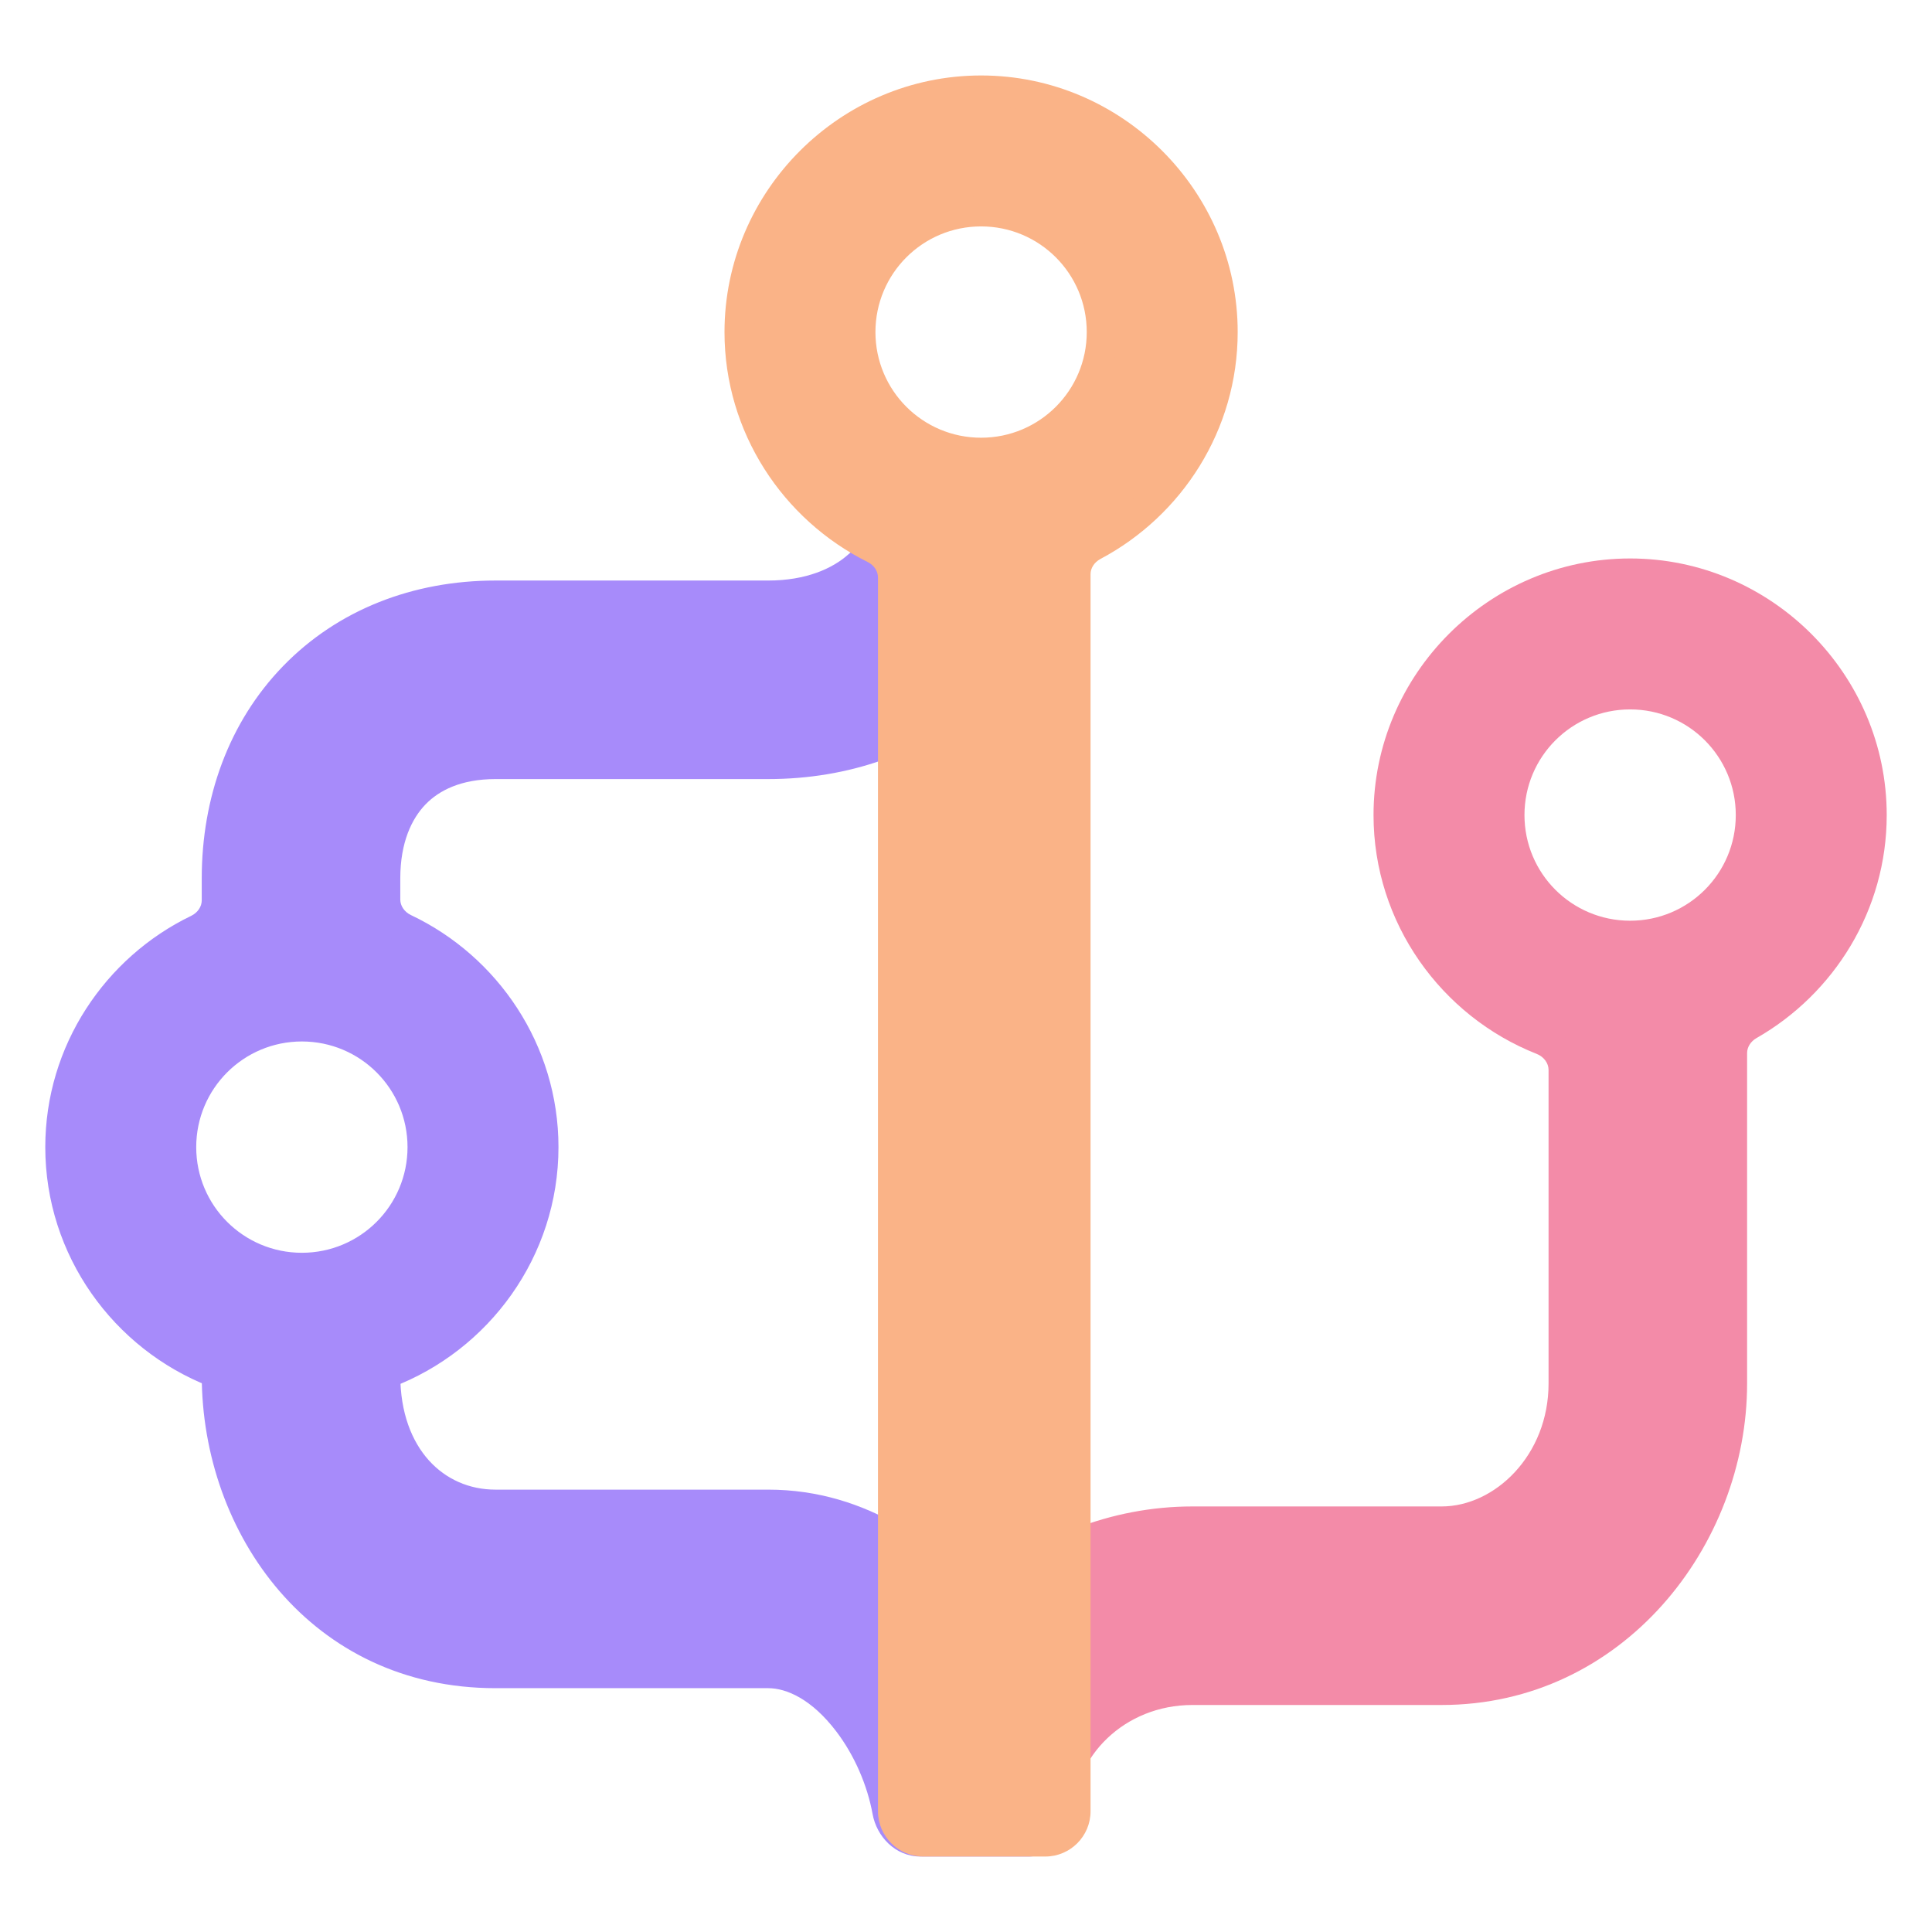 <?xml version="1.0" encoding="UTF-8" standalone="no"?>
<svg
   width="64"
   height="64"
   viewBox="0 0 64 64"
   fill="none"
   version="1.1"
   id="svg17"
   sodipodi:docname="gitg.svg"
   inkscape:version="1.4.2 (ebf0e940d0, 2025-05-08)"
   xmlns:inkscape="http://www.inkscape.org/namespaces/inkscape"
   xmlns:sodipodi="http://sodipodi.sourceforge.net/DTD/sodipodi-0.dtd"
   xmlns="http://www.w3.org/2000/svg"
   xmlns:svg="http://www.w3.org/2000/svg">
  <sodipodi:namedview
     id="namedview17"
     pagecolor="#ffffff"
     bordercolor="#000000"
     borderopacity="0.25"
     inkscape:showpageshadow="2"
     inkscape:pageopacity="0.0"
     inkscape:pagecheckerboard="0"
     inkscape:deskcolor="#d1d1d1"
     inkscape:zoom="8.5625"
     inkscape:cx="31.941606"
     inkscape:cy="32"
     inkscape:window-width="1366"
     inkscape:window-height="713"
     inkscape:window-x="0"
     inkscape:window-y="18"
     inkscape:window-maximized="0"
     inkscape:current-layer="svg17" />
  <path
     fill-rule="evenodd"
     clip-rule="evenodd"
     d="M46 27C46 22.605 49.605 19 54 19C58.395 19 62 22.605 62 27C62 29.966 60.357 32.573 57.938 33.954C57.602 34.146 57.375 34.494 57.375 34.882V45.83C57.375 50.973 53.437 55.98 47.755 55.98H39.501C36.987 55.98 35.067 57.909 35.067 60.079V60.079C35.067 59.92 34.938 59.791 34.779 59.791H29.494C29.655 54.351 34.347 50.403 39.501 50.403H47.755C49.831 50.403 51.798 48.446 51.798 45.83V35.441C51.798 34.995 51.501 34.61 51.086 34.446C48.118 33.273 46 30.368 46 27ZM29.494 59.791C29.492 59.886 29.49 59.983 29.49 60.079V59.795C29.49 59.793 29.492 59.791 29.494 59.791V59.791ZM54 31C56.211 31 58 29.211 58 27C58 24.789 56.211 23 54 23C51.789 23 50 24.789 50 27C50 29.211 51.789 31 54 31Z"
     fill="url(#paint0_linear_726_65)"
     id="path1" />
  <path
     d="M29.494 59.791L28.995 59.776L28.995 59.776L29.494 59.791ZM51.086 34.446L50.903 34.911L51.086 34.446ZM54 18.5C49.329 18.5 45.5 22.329 45.5 27H46.5C46.5 22.882 49.882 19.5 54 19.5V18.5ZM62.5 27C62.5 22.329 58.671 18.5 54 18.5V19.5C58.118 19.5 61.5 22.882 61.5 27H62.5ZM58.186 34.388C60.753 32.923 62.5 30.155 62.5 27H61.5C61.5 29.778 59.962 32.223 57.69 33.52L58.186 34.388ZM57.875 45.83V34.882H56.875V45.83H57.875ZM47.755 56.48C53.764 56.48 57.875 51.195 57.875 45.83H56.875C56.875 50.751 53.11 55.48 47.755 55.48V56.48ZM39.501 56.48H47.755V55.48H39.501V56.48ZM35.567 60.079C35.567 58.209 37.238 56.48 39.501 56.48V55.48C36.736 55.48 34.567 57.608 34.567 60.079H35.567ZM29.494 60.291H34.779V59.291H29.494V60.291ZM39.501 49.903C34.108 49.903 29.164 54.035 28.995 59.776L29.994 59.806C30.146 54.666 34.585 50.903 39.501 50.903V49.903ZM47.755 49.903H39.501V50.903H47.755V49.903ZM51.298 45.83C51.298 48.21 49.517 49.903 47.755 49.903V50.903C50.146 50.903 52.298 48.682 52.298 45.83H51.298ZM51.298 35.441V45.83H52.298V35.441H51.298ZM45.5 27C45.5 30.582 47.752 33.666 50.903 34.911L51.27 33.981C48.485 32.88 46.5 30.154 46.5 27H45.5ZM29.99 60.079C29.99 59.987 29.992 59.896 29.994 59.806L28.995 59.776C28.992 59.877 28.99 59.978 28.99 60.079H29.99ZM28.99 59.795V60.079H29.99V59.795H28.99ZM57.5 27C57.5 28.935 55.935 30.5 54 30.5V31.5C56.487 31.5 58.5 29.487 58.5 27H57.5ZM54 23.5C55.935 23.5 57.5 25.065 57.5 27H58.5C58.5 24.513 56.487 22.5 54 22.5V23.5ZM50.5 27C50.5 25.065 52.065 23.5 54 23.5V22.5C51.513 22.5 49.5 24.513 49.5 27H50.5ZM54 30.5C52.065 30.5 50.5 28.935 50.5 27H49.5C49.5 29.487 51.513 31.5 54 31.5V30.5ZM29.99 59.795C29.99 60.069 29.768 60.291 29.494 60.291V59.291C29.216 59.291 28.99 59.517 28.99 59.795H29.99ZM52.298 35.441C52.298 34.764 51.849 34.21 51.27 33.981L50.903 34.911C51.152 35.01 51.298 35.227 51.298 35.441H52.298ZM35.567 60.079C35.567 59.644 35.214 59.291 34.779 59.291V60.291C34.662 60.291 34.567 60.196 34.567 60.079H35.567ZM57.69 33.52C57.217 33.79 56.875 34.293 56.875 34.882H57.875C57.875 34.695 57.986 34.503 58.186 34.388L57.69 33.52Z"
     fill="url(#paint1_linear_726_65)"
     id="path2" />
  <path
     fill-rule="evenodd"
     clip-rule="evenodd"
     d="M34.068 15.266C34.62 15.266 35.068 15.713 35.068 16.266V17.162C35.068 19.854 34.022 21.208 32.187 22.865C30.38 24.497 27.975 25.308 25.448 25.308H16.413C15.144 25.308 14.284 25.735 13.739 26.297C13.186 26.867 12.76 27.782 12.76 29.1V29.8C12.76 30.218 13.023 30.586 13.401 30.765C16.111 32.051 18 34.819 18 38C18 41.41 15.83 44.344 12.804 45.488C12.778 45.498 12.76 45.524 12.76 45.552V45.552C12.76 48.252 14.411 49.846 16.413 49.846H25.448C28.525 49.846 30.973 51.619 32.537 53.673C33.903 55.468 34.811 57.733 35.021 60.001C35.072 60.551 34.62 61 34.068 61H30.491C29.939 61 29.496 60.549 29.398 60.006C29.213 58.983 28.76 57.919 28.099 57.052C27.217 55.893 26.249 55.423 25.448 55.423H16.413C10.656 55.423 7.183 50.611 7.183 45.552V45.552C7.183 45.511 7.158 45.474 7.119 45.459C4.134 44.294 2 41.381 2 38C2 34.838 3.866 32.085 6.55 30.789C6.924 30.609 7.183 30.242 7.183 29.827V29.1C7.183 26.539 8.038 24.164 9.736 22.414C11.442 20.654 13.803 19.731 16.413 19.731H25.448C26.8 19.731 27.81 19.303 28.449 18.726C28.616 18.575 28.769 18.479 28.904 18.394C29.263 18.168 29.491 18.025 29.491 17.162V16.266C29.491 15.713 29.939 15.266 30.491 15.266H34.068ZM10 42C12.211 42 14 40.211 14 38C14 35.789 12.211 34 10 34C7.789 34 6 35.789 6 38C6 40.211 7.789 42 10 42Z"
     fill="url(#paint2_linear_726_65)"
     id="path3" />
  <path
     d="M32.187 22.865L31.852 22.494L31.852 22.494L32.187 22.865ZM13.739 26.297L13.38 25.948L13.38 25.948L13.739 26.297ZM32.537 53.673L32.935 53.37L32.935 53.37L32.537 53.673ZM28.099 57.052L27.702 57.355L27.702 57.355L28.099 57.052ZM9.736 22.414L10.095 22.762L10.095 22.762L9.736 22.414ZM28.449 18.726L28.114 18.355L28.114 18.355L28.449 18.726ZM28.904 18.394L29.17 18.817L29.17 18.817L28.904 18.394ZM6.55 30.789L6.332 30.339L6.55 30.789ZM29.398 60.006L28.906 60.095L29.398 60.006ZM35.021 60.001L34.523 60.048L35.021 60.001ZM7.119 45.459L7.301 44.993L7.119 45.459ZM12.804 45.488L12.627 45.021L12.804 45.488ZM13.401 30.765L13.615 30.314L13.401 30.765ZM35.568 17.162V16.266H34.568V17.162H35.568ZM32.522 23.236C33.45 22.398 34.22 21.601 34.752 20.644C35.291 19.677 35.568 18.579 35.568 17.162H34.568C34.568 18.437 34.322 19.362 33.879 20.158C33.429 20.966 32.759 21.674 31.852 22.494L32.522 23.236ZM25.448 25.808C28.08 25.808 30.61 24.963 32.522 23.236L31.852 22.494C30.15 24.031 27.87 24.808 25.448 24.808V25.808ZM16.413 25.808H25.448V24.808H16.413V25.808ZM14.098 26.645C14.539 26.19 15.265 25.808 16.413 25.808V24.808C15.023 24.808 14.028 25.28 13.38 25.948L14.098 26.645ZM13.26 29.1C13.26 27.894 13.647 27.11 14.098 26.645L13.38 25.948C12.725 26.624 12.26 27.67 12.26 29.1H13.26ZM13.26 29.8V29.1H12.26V29.8H13.26ZM18.5 38C18.5 34.617 16.491 31.678 13.615 30.314L13.186 31.217C15.73 32.424 17.5 35.021 17.5 38H18.5ZM12.981 45.956C16.193 44.741 18.5 41.626 18.5 38H17.5C17.5 41.193 15.466 43.947 12.627 45.021L12.981 45.956ZM16.413 49.346C15.55 49.346 14.773 49.005 14.207 48.377C13.64 47.747 13.26 46.799 13.26 45.552H12.26C12.26 47.004 12.705 48.204 13.464 49.046C14.224 49.89 15.274 50.346 16.413 50.346V49.346ZM25.448 49.346H16.413V50.346H25.448V49.346ZM32.935 53.37C31.31 51.237 28.73 49.346 25.448 49.346V50.346C28.32 50.346 30.635 52.001 32.139 53.976L32.935 53.37ZM35.519 59.955C35.3 57.591 34.356 55.237 32.935 53.37L32.139 53.976C33.45 55.699 34.322 57.876 34.523 60.048L35.519 59.955ZM30.491 61.5H34.068V60.5H30.491V61.5ZM27.702 57.355C28.312 58.157 28.734 59.148 28.906 60.095L29.89 59.917C29.691 58.819 29.207 57.681 28.497 56.749L27.702 57.355ZM25.448 55.923C26.048 55.923 26.883 56.279 27.702 57.355L28.497 56.749C27.552 55.507 26.451 54.923 25.448 54.923V55.923ZM16.413 55.923H25.448V54.923H16.413V55.923ZM6.683 45.552C6.683 50.817 10.315 55.923 16.413 55.923V54.923C10.998 54.923 7.683 50.405 7.683 45.552H6.683ZM1.5 38C1.5 41.595 3.768 44.689 6.938 45.925L7.301 44.993C4.499 43.9 2.5 41.166 2.5 38H1.5ZM6.332 30.339C3.484 31.714 1.5 34.637 1.5 38H2.5C2.5 35.039 4.248 32.456 6.767 31.239L6.332 30.339ZM6.683 29.1V29.827H7.683V29.1H6.683ZM9.377 22.066C7.577 23.922 6.683 26.428 6.683 29.1H7.683C7.683 26.65 8.5 24.406 10.095 22.762L9.377 22.066ZM16.413 19.231C13.683 19.231 11.188 20.199 9.377 22.066L10.095 22.762C11.697 21.11 13.923 20.231 16.413 20.231V19.231ZM25.448 19.231H16.413V20.231H25.448V19.231ZM28.114 18.355C27.579 18.838 26.694 19.231 25.448 19.231V20.231C26.906 20.231 28.041 19.768 28.784 19.097L28.114 18.355ZM28.638 17.971C28.502 18.056 28.316 18.172 28.114 18.355L28.784 19.097C28.916 18.978 29.037 18.901 29.17 18.817L28.638 17.971ZM28.991 17.162C28.991 17.563 28.935 17.706 28.902 17.762C28.871 17.814 28.832 17.849 28.638 17.971L29.17 18.817C29.336 18.713 29.59 18.563 29.762 18.272C29.933 17.984 29.991 17.624 29.991 17.162H28.991ZM28.991 16.266V17.162H29.991V16.266H28.991ZM34.068 14.766H30.491V15.766H34.068V14.766ZM13.5 38C13.5 39.935 11.935 41.5 10 41.5V42.5C12.487 42.5 14.5 40.487 14.5 38H13.5ZM10 34.5C11.935 34.5 13.5 36.065 13.5 38H14.5C14.5 35.513 12.487 33.5 10 33.5V34.5ZM6.5 38C6.5 36.065 8.065 34.5 10 34.5V33.5C7.513 33.5 5.5 35.513 5.5 38H6.5ZM10 41.5C8.065 41.5 6.5 39.935 6.5 38H5.5C5.5 40.487 7.513 42.5 10 42.5V41.5ZM29.991 16.266C29.991 15.989 30.215 15.766 30.491 15.766V14.766C29.662 14.766 28.991 15.437 28.991 16.266H29.991ZM6.767 31.239C7.291 30.986 7.683 30.458 7.683 29.827H6.683C6.683 30.026 6.556 30.231 6.332 30.339L6.767 31.239ZM30.491 60.5C30.23 60.5 29.954 60.275 29.89 59.917L28.906 60.095C29.038 60.824 29.647 61.5 30.491 61.5V60.5ZM34.523 60.048C34.544 60.274 34.357 60.5 34.068 60.5V61.5C34.883 61.5 35.6 60.829 35.519 59.955L34.523 60.048ZM7.683 45.552C7.683 45.302 7.528 45.082 7.301 44.993L6.938 45.925C6.787 45.866 6.683 45.72 6.683 45.552H7.683ZM12.627 45.021C12.409 45.103 12.26 45.313 12.26 45.552H13.26C13.26 45.734 13.147 45.893 12.981 45.956L12.627 45.021ZM12.26 29.8C12.26 30.435 12.657 30.966 13.186 31.217L13.615 30.314C13.389 30.206 13.26 30.001 13.26 29.8H12.26ZM35.568 16.266C35.568 15.437 34.896 14.766 34.068 14.766V15.766C34.344 15.766 34.568 15.989 34.568 16.266H35.568Z"
     fill="url(#paint3_linear_726_65)"
     id="path4" />
  <path
     fill-rule="evenodd"
     clip-rule="evenodd"
     d="M24.5 11C24.5 14.127 26.326 16.855 28.963 18.168C29.33 18.351 29.584 18.715 29.584 19.125V60C29.584 60.552 30.032 61 30.584 61H34.626C35.178 61 35.626 60.552 35.626 60V19.018C35.626 18.618 35.867 18.262 36.22 18.074C38.758 16.728 40.5 14.055 40.5 11C40.5 6.605 36.895 3 32.5 3C28.105 3 24.5 6.605 24.5 11ZM32.5 15C34.711 15 36.5 13.211 36.5 11C36.5 8.789 34.711 7 32.5 7C30.289 7 28.5 8.789 28.5 11C28.5 13.211 30.289 15 32.5 15Z"
     fill="url(#paint4_linear_726_65)"
     id="path5" />
  <path
     d="M36.22 18.074L35.986 17.632L36.22 18.074ZM29.186 17.721C26.71 16.488 25 13.929 25 11H24C24 14.326 25.942 17.223 28.74 18.616L29.186 17.721ZM30.084 60V19.125H29.084V60H30.084ZM34.626 60.5H30.584V61.5H34.626V60.5ZM35.126 19.018V60H36.126V19.018H35.126ZM40 11C40 13.86 38.369 16.368 35.986 17.632L36.454 18.516C39.148 17.087 41 14.249 41 11H40ZM32.5 3.5C36.618 3.5 40 6.882 40 11H41C41 6.329 37.171 2.5 32.5 2.5V3.5ZM25 11C25 6.882 28.382 3.5 32.5 3.5V2.5C27.829 2.5 24 6.329 24 11H25ZM36 11C36 12.935 34.435 14.5 32.5 14.5V15.5C34.987 15.5 37 13.487 37 11H36ZM32.5 7.5C34.435 7.5 36 9.065 36 11H37C37 8.513 34.987 6.5 32.5 6.5V7.5ZM29 11C29 9.065 30.565 7.5 32.5 7.5V6.5C30.013 6.5 28 8.513 28 11H29ZM32.5 14.5C30.565 14.5 29 12.935 29 11H28C28 13.487 30.013 15.5 32.5 15.5V14.5ZM36.126 19.018C36.126 18.826 36.244 18.628 36.454 18.516L35.986 17.632C35.49 17.895 35.126 18.41 35.126 19.018H36.126ZM34.626 61.5C35.454 61.5 36.126 60.828 36.126 60H35.126C35.126 60.276 34.902 60.5 34.626 60.5V61.5ZM29.084 60C29.084 60.828 29.756 61.5 30.584 61.5V60.5C30.308 60.5 30.084 60.276 30.084 60H29.084ZM28.74 18.616C28.96 18.725 29.084 18.928 29.084 19.125H30.084C30.084 18.502 29.701 17.977 29.186 17.721L28.74 18.616Z"
     fill="url(#paint5_linear_726_65)"
     id="path6" />
  <defs
     id="defs17">
    <linearGradient
       id="paint0_linear_726_65"
       x1="52.542"
       y1="22.051"
       x2="48.236"
       y2="58.441"
       gradientUnits="userSpaceOnUse">
      <stop
         stop-color="#FF65A6"
         id="stop6"
         offset="0"
         style="stop-color:#f38ba8;stop-opacity:1;" />
      <stop
         offset="1"
         stop-color="#f38ba8"
         id="stop7" />
    </linearGradient>
    <linearGradient
       id="paint1_linear_726_65"
       x1="52.542"
       y1="22.051"
       x2="48.236"
       y2="58.441"
       gradientUnits="userSpaceOnUse">
      <stop
         stop-color="#FF65A6"
         id="stop8"
         offset="0"
         style="stop-color:#f38ba8;stop-opacity:1;" />
      <stop
         offset="1"
         stop-color="#f38ba8"
         id="stop9" />
    </linearGradient>
    <linearGradient
       id="paint2_linear_726_65"
       x1="26.563"
       y1="56.939"
       x2="23.172"
       y2="18.799"
       gradientUnits="userSpaceOnUse">
      <stop
         stop-color="#a78bfa"
         id="stop10" />
      <stop
         offset="1"
         stop-color="#95E5FF"
         id="stop11"
         style="stop-color:#a78bfa;stop-opacity:1;" />
    </linearGradient>
    <linearGradient
       id="paint3_linear_726_65"
       x1="26.563"
       y1="56.939"
       x2="23.172"
       y2="18.799"
       gradientUnits="userSpaceOnUse">
      <stop
         stop-color="#a78bfa"
         id="stop12" />
      <stop
         offset="1"
         stop-color="#95E5FF"
         id="stop13"
         style="stop-color:#a78bfa;stop-opacity:1;" />
    </linearGradient>
    <linearGradient
       id="paint4_linear_726_65"
       x1="32.279"
       y1="75.5"
       x2="32.279"
       y2="3"
       gradientUnits="userSpaceOnUse">
      <stop
         offset="0.174"
         stop-color="#FD3D00"
         id="stop14"
         style="stop-color:#fab387;stop-opacity:1;" />
      <stop
         offset="0.913"
         stop-color="#f9e2af"
         id="stop15"
         style="stop-color:#fab387;stop-opacity:1;" />
    </linearGradient>
    <linearGradient
       id="paint5_linear_726_65"
       x1="32.279"
       y1="75.5"
       x2="32.279"
       y2="3"
       gradientUnits="userSpaceOnUse">
      <stop
         offset="0.174"
         stop-color="#FD3D00"
         id="stop16"
         style="stop-color:#fab387;stop-opacity:1;" />
      <stop
         offset="0.913"
         stop-color="#f9e2af"
         id="stop17"
         style="stop-color:#fab387;stop-opacity:1;" />
    </linearGradient>
  </defs>
</svg>
